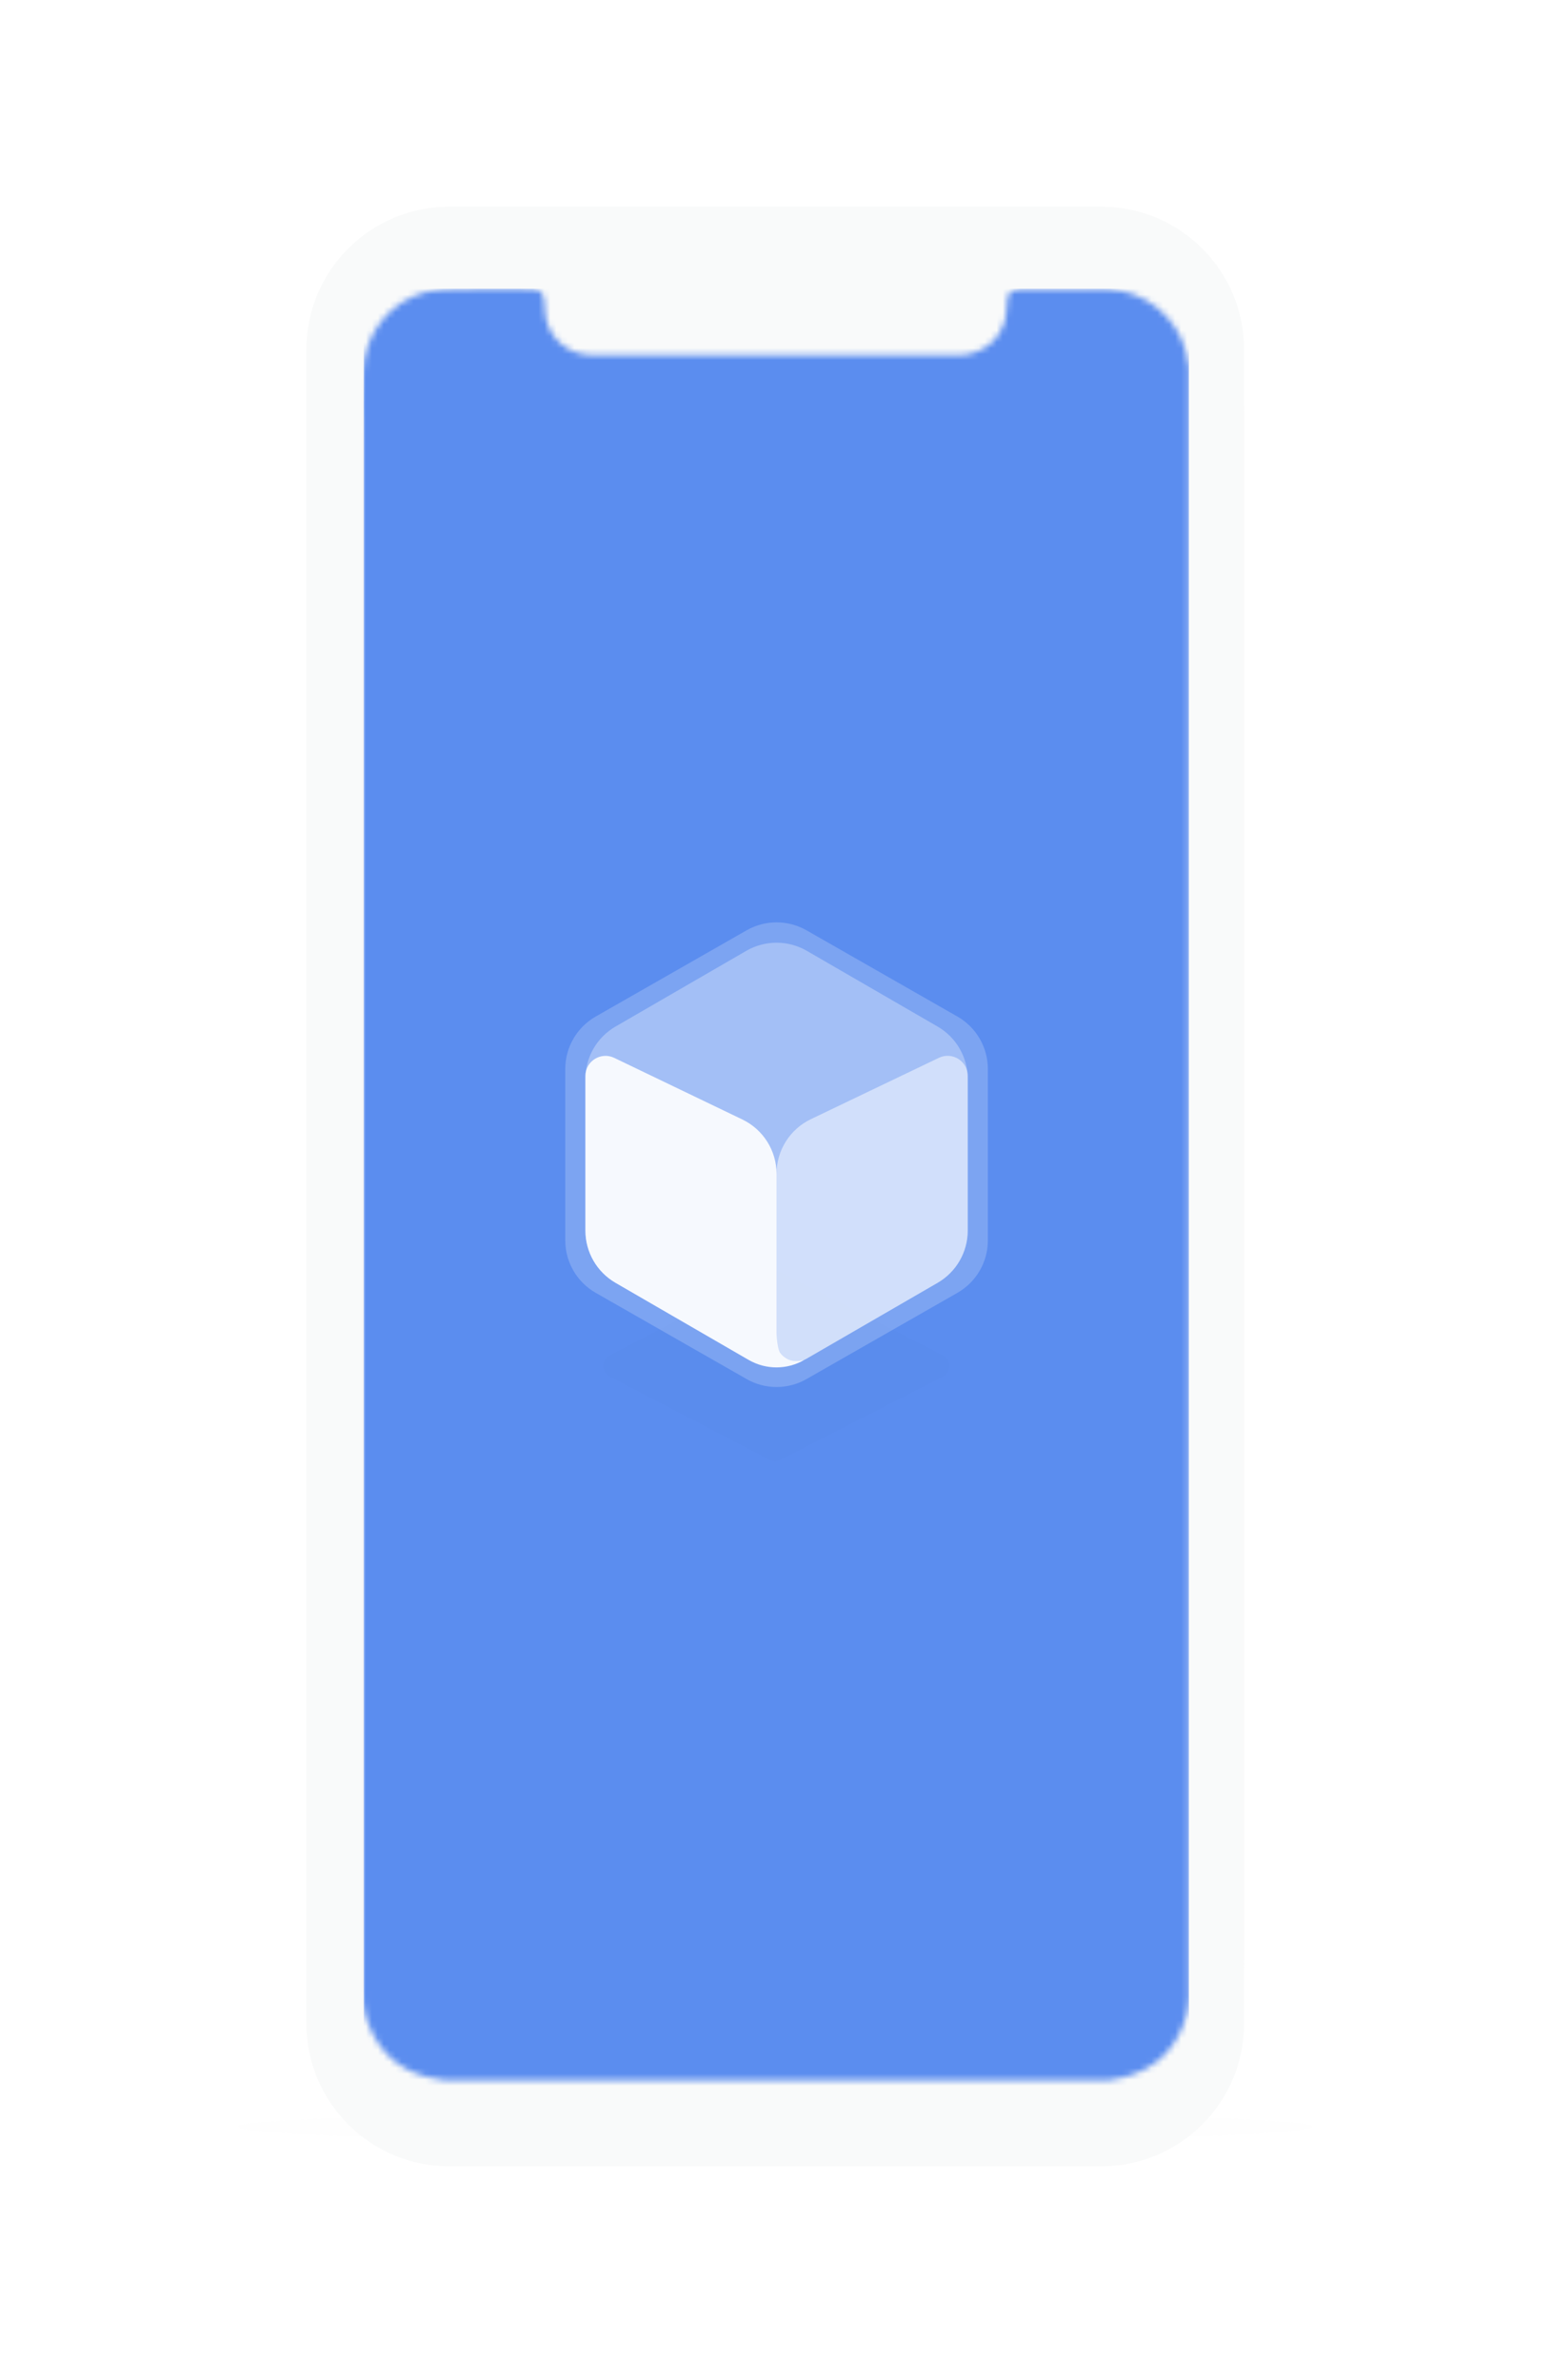 <svg width="261" height="400" viewBox="0 0 261 400" fill="none" xmlns="http://www.w3.org/2000/svg">
<g filter="url(#filter0_d)">
<g filter="url(#filter1_d)">
<path d="M220.579 347.404C220.579 348.838 180.155 350 130.29 350C80.424 350 40 348.838 40 347.404C40 345.971 80.424 344.809 130.29 344.809C180.155 344.809 220.579 345.971 220.579 347.404Z" fill="#C4C4C4" fill-opacity="0.01"/>
</g>
<g filter="url(#filter2_d)">
<path d="M75.495 348.517H185.084C188.331 348.517 191.428 347.872 194.253 346.703C194.253 346.703 156.246 327.566 130.475 327.752C104.705 327.937 66.327 346.703 66.327 346.703C69.151 347.872 72.248 348.517 75.495 348.517Z" fill="#C4C4C4" fill-opacity="0.01"/>
</g>
<g filter="url(#filter3_d)">
<path d="M51.495 54C51.495 40.745 62.24 30 75.495 30H185.084C198.339 30 209.084 40.745 209.084 54V324.516C209.084 337.771 198.339 348.517 185.084 348.517H75.495C62.24 348.517 51.495 337.771 51.495 324.516V54Z" fill="#F9FAFA"/>
</g>
<g filter="url(#filter4_i)">
<path d="M51.495 54C51.495 40.745 62.24 30 75.495 30H185.084C198.339 30 209.084 40.745 209.084 54V324.516C209.084 337.771 198.339 348.517 185.084 348.517H75.495C62.24 348.517 51.495 337.771 51.495 324.516V54Z" fill="#F9FAFA"/>
</g>
<mask id="mask0" mask-type="alpha" maskUnits="userSpaceOnUse" x="60" y="38" width="140" height="302">
<path fill-rule="evenodd" clip-rule="evenodd" d="M199.824 51.635V325.886C199.767 326.316 199.708 326.746 199.654 327.177C199.611 327.523 199.615 327.881 199.529 328.216C198.097 333.843 194.664 337.548 188.997 339.069C188.099 339.311 187.169 339.437 186.254 339.616H74.874C74.588 339.565 74.304 339.501 74.017 339.464C68.023 338.69 63.912 335.514 61.78 329.85C61.027 327.847 60.898 325.744 60.898 323.62C60.905 237.528 60.904 151.436 60.902 65.344C60.902 63.672 60.889 62 60.871 60.328C60.869 60.07 60.808 59.813 60.775 59.556V56.563C60.813 56.159 60.864 55.756 60.889 55.351C60.993 53.714 60.939 52.051 61.215 50.444C62.342 43.892 67.745 38.955 74.383 38.657C79.423 38.431 84.48 38.566 89.529 38.58C90.769 38.583 91.412 39.345 91.476 40.613C91.518 41.461 91.527 42.32 91.676 43.152C92.364 46.999 95.576 49.661 99.505 49.666C106.992 49.676 114.479 49.676 121.966 49.677C134.973 49.678 147.98 49.677 160.987 49.673C161.426 49.673 161.871 49.668 162.303 49.6C166.407 48.957 169.122 45.799 169.189 41.627C169.197 41.101 169.251 40.574 169.321 40.053C169.391 39.531 169.657 39.07 170.138 38.872C170.584 38.688 171.095 38.579 171.578 38.577C175.777 38.555 179.975 38.557 184.174 38.568C185.699 38.572 187.221 38.623 188.725 38.949C194.555 40.211 199.066 45.218 199.686 51.14C199.704 51.308 199.777 51.47 199.824 51.635Z" fill="white"/>
</mask>
<g mask="url(#mask0)">
<path d="M60.765 38.442H199.814V339.532H60.765V38.442Z" fill="#F5F5F5"/>
<path d="M61.135 38.528H199.814V341.842H61.135V38.528Z" fill="#5B8DEF"/>
<g filter="url(#filter5_d)">
<path d="M129.315 203.804C129.897 203.501 130.591 203.498 131.176 203.798L158.433 217.747C159.906 218.501 159.906 220.606 158.433 221.36L131.176 235.31C130.591 235.609 129.897 235.607 129.315 235.304L102.516 221.354C101.06 220.596 101.06 218.512 102.516 217.754L129.315 203.804Z" fill="black" fill-opacity="0.01"/>
</g>
<path d="M95 169.64C95 165.999 96.951 162.637 100.112 160.831L125.477 146.337C128.596 144.554 132.425 144.554 135.544 146.337L160.909 160.831C164.07 162.637 166.021 165.999 166.021 169.64V198.448C166.021 202.089 164.07 205.45 160.909 207.257L135.544 221.751C132.425 223.533 128.596 223.533 125.477 221.751L100.112 207.257C96.951 205.45 95 202.089 95 198.448V169.64Z" fill="white" fill-opacity="0.2"/>
<path d="M98.382 171.293C98.382 167.673 100.311 164.327 103.444 162.513L125.427 149.786C128.571 147.965 132.449 147.965 135.594 149.786L157.576 162.513C160.71 164.327 162.639 167.673 162.639 171.293V196.795C162.639 200.416 160.71 203.762 157.576 205.576L135.594 218.303C132.449 220.123 128.571 220.123 125.427 218.303L103.444 205.576C100.311 203.762 98.382 200.416 98.382 196.795V171.293Z" fill="white" fill-opacity="0.3"/>
<path d="M130.51 187.228C130.51 183.324 132.751 179.766 136.271 178.079L157.795 167.764C160.04 166.688 162.639 168.324 162.639 170.814V196.795C162.639 200.415 160.71 203.761 157.576 205.575L135.587 218.306C133.332 219.611 130.51 217.985 130.51 215.379L130.51 202.644L130.51 187.228Z" fill="white" fill-opacity="0.5"/>
<path d="M98.382 170.822C98.382 168.331 100.984 166.695 103.229 167.774L124.761 178.128C128.275 179.818 130.51 183.372 130.51 187.272V214.038C130.51 214.038 130.538 216.481 131.107 217.304C131.595 218.009 132.379 218.496 133.088 218.648C134.113 218.868 135.165 218.531 135.165 218.531C132.287 220.21 128.73 220.215 125.847 218.546L103.444 205.576C100.311 203.762 98.382 200.416 98.382 196.795V170.822Z" fill="white" fill-opacity="0.9"/>
</g>
</g>
<defs>
<filter id="filter0_d" x="0" y="0" width="260.579" height="400" filterUnits="userSpaceOnUse" color-interpolation-filters="sRGB">
<feFlood flood-opacity="0" result="BackgroundImageFix"/>
<feColorMatrix in="SourceAlpha" type="matrix" values="0 0 0 0 0 0 0 0 0 0 0 0 0 0 0 0 0 0 127 0"/>
<feOffset dy="10"/>
<feGaussianBlur stdDeviation="20"/>
<feColorMatrix type="matrix" values="0 0 0 0 0.782 0 0 0 0 0.787 0 0 0 0 0.85 0 0 0 0.5 0"/>
<feBlend mode="normal" in2="BackgroundImageFix" result="effect1_dropShadow"/>
<feBlend mode="normal" in="SourceGraphic" in2="effect1_dropShadow" result="shape"/>
</filter>
<filter id="filter1_d" x="28" y="332.809" width="204.579" height="29.191" filterUnits="userSpaceOnUse" color-interpolation-filters="sRGB">
<feFlood flood-opacity="0" result="BackgroundImageFix"/>
<feColorMatrix in="SourceAlpha" type="matrix" values="0 0 0 0 0 0 0 0 0 0 0 0 0 0 0 0 0 0 127 0"/>
<feOffset/>
<feGaussianBlur stdDeviation="6"/>
<feColorMatrix type="matrix" values="0 0 0 0 0 0 0 0 0 0 0 0 0 0 0 0 0 0 0.08 0"/>
<feBlend mode="normal" in2="BackgroundImageFix" result="effect1_dropShadow"/>
<feBlend mode="normal" in="SourceGraphic" in2="effect1_dropShadow" result="shape"/>
</filter>
<filter id="filter2_d" x="57.327" y="318.75" width="145.926" height="38.766" filterUnits="userSpaceOnUse" color-interpolation-filters="sRGB">
<feFlood flood-opacity="0" result="BackgroundImageFix"/>
<feColorMatrix in="SourceAlpha" type="matrix" values="0 0 0 0 0 0 0 0 0 0 0 0 0 0 0 0 0 0 127 0"/>
<feOffset/>
<feGaussianBlur stdDeviation="4.5"/>
<feColorMatrix type="matrix" values="0 0 0 0 0 0 0 0 0 0 0 0 0 0 0 0 0 0 0.33 0"/>
<feBlend mode="normal" in2="BackgroundImageFix" result="effect1_dropShadow"/>
<feBlend mode="normal" in="SourceGraphic" in2="effect1_dropShadow" result="shape"/>
</filter>
<filter id="filter3_d" x="33.949" y="17.984" width="192.682" height="353.609" filterUnits="userSpaceOnUse" color-interpolation-filters="sRGB">
<feFlood flood-opacity="0" result="BackgroundImageFix"/>
<feColorMatrix in="SourceAlpha" type="matrix" values="0 0 0 0 0 0 0 0 0 0 0 0 0 0 0 0 0 0 127 0"/>
<feOffset dy="5.53"/>
<feGaussianBlur stdDeviation="8.773"/>
<feColorMatrix type="matrix" values="0 0 0 0 0 0 0 0 0 0 0 0 0 0 0 0 0 0 0.03 0"/>
<feBlend mode="normal" in2="BackgroundImageFix" result="effect1_dropShadow"/>
<feBlend mode="normal" in="SourceGraphic" in2="effect1_dropShadow" result="shape"/>
</filter>
<filter id="filter4_i" x="51.495" y="24.736" width="157.59" height="323.781" filterUnits="userSpaceOnUse" color-interpolation-filters="sRGB">
<feFlood flood-opacity="0" result="BackgroundImageFix"/>
<feBlend mode="normal" in="SourceGraphic" in2="BackgroundImageFix" result="shape"/>
<feColorMatrix in="SourceAlpha" type="matrix" values="0 0 0 0 0 0 0 0 0 0 0 0 0 0 0 0 0 0 127 0" result="hardAlpha"/>
<feOffset dy="-5.264"/>
<feGaussianBlur stdDeviation="8.845"/>
<feComposite in2="hardAlpha" operator="arithmetic" k2="-1" k3="1"/>
<feColorMatrix type="matrix" values="0 0 0 0 0 0 0 0 0 0 0 0 0 0 0 0 0 0 0.12 0"/>
<feBlend mode="normal" in2="shape" result="effect1_innerShadow"/>
</filter>
<filter id="filter5_d" x="85.424" y="187.575" width="90.114" height="63.958" filterUnits="userSpaceOnUse" color-interpolation-filters="sRGB">
<feFlood flood-opacity="0" result="BackgroundImageFix"/>
<feColorMatrix in="SourceAlpha" type="matrix" values="0 0 0 0 0 0 0 0 0 0 0 0 0 0 0 0 0 0 127 0"/>
<feOffset/>
<feGaussianBlur stdDeviation="8"/>
<feColorMatrix type="matrix" values="0 0 0 0 1 0 0 0 0 1 0 0 0 0 1 0 0 0 0.4 0"/>
<feBlend mode="normal" in2="BackgroundImageFix" result="effect1_dropShadow"/>
<feBlend mode="normal" in="SourceGraphic" in2="effect1_dropShadow" result="shape"/>
</filter>
</defs>
</svg>
